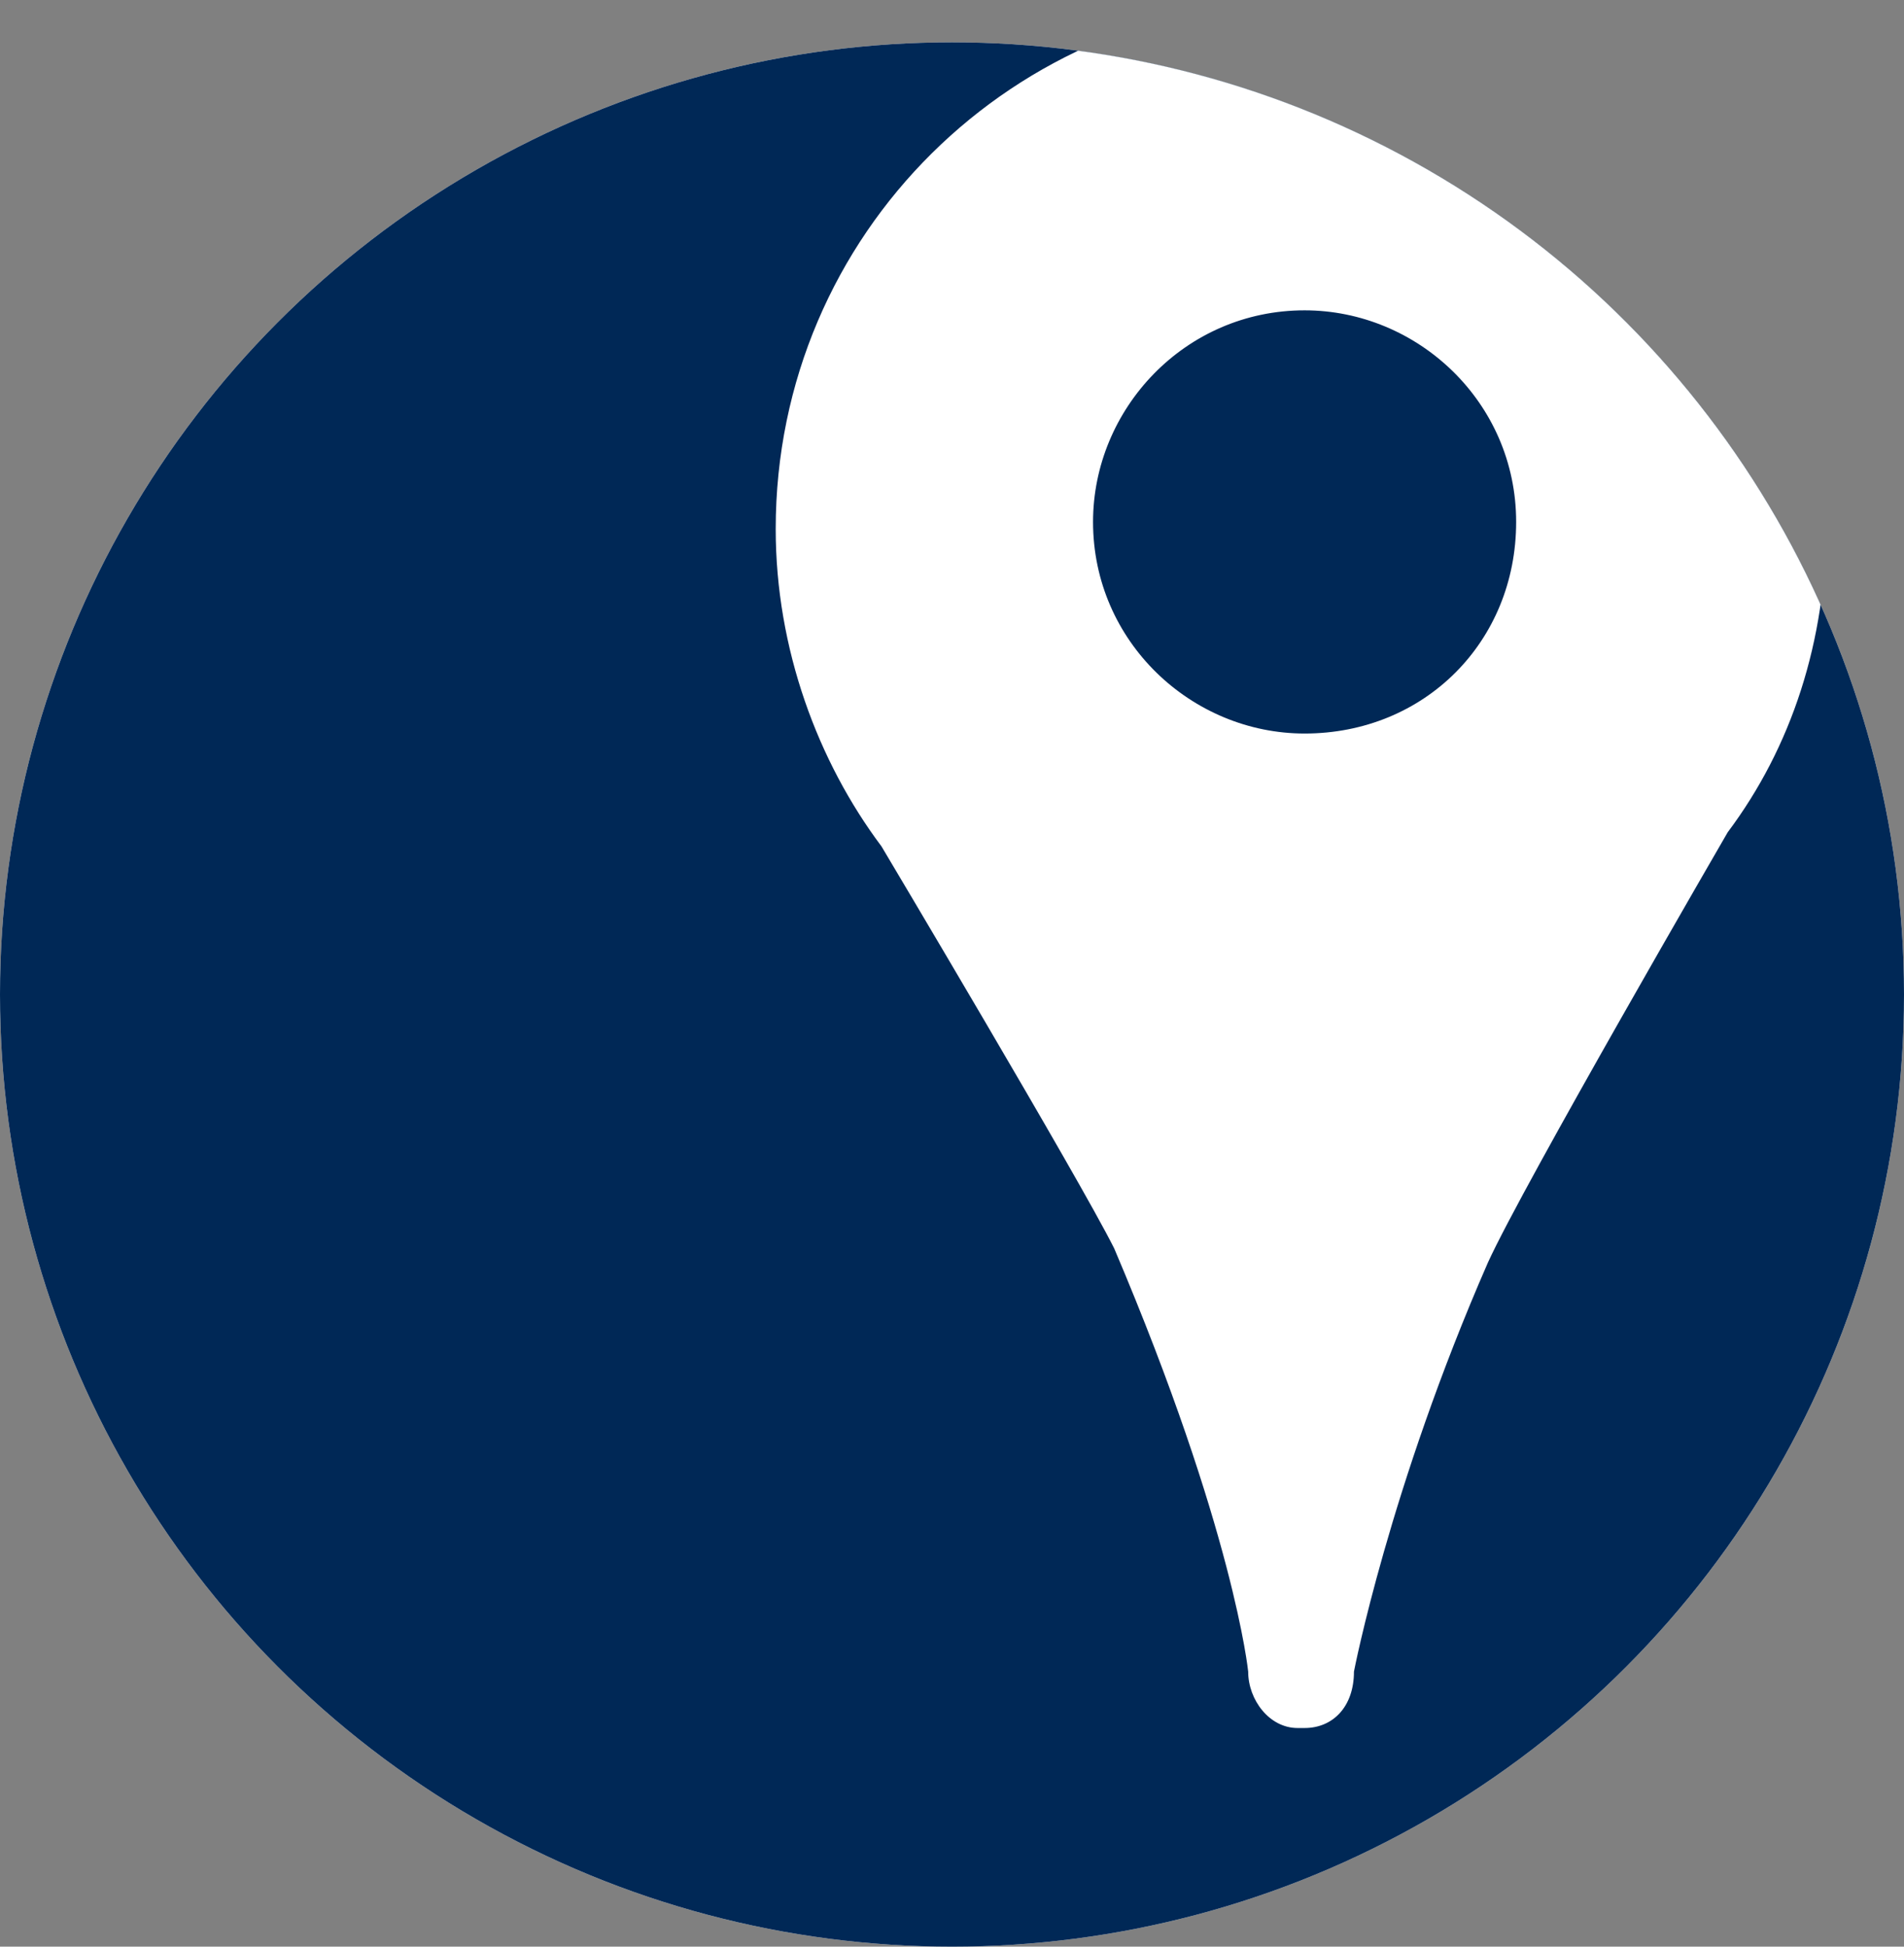 <?xml version="1.0" encoding="utf-8"?>
<!-- Generator: Adobe Illustrator 21.1.0, SVG Export Plug-In . SVG Version: 6.00 Build 0)  -->
<svg version="1.1" id="Capa_1" xmlns="http://www.w3.org/2000/svg" xmlns:xlink="http://www.w3.org/1999/xlink" x="0px" y="0px"
	 viewBox="0 0 27 27.6" style="enable-background:new 0 0 27 27.6;" xml:space="preserve">
<rect x="0" y="0" width="27" height="27.6" fill="#808080" stroke="none"/>
<style type="text/css">
	.st0{opacity:0.3;}
	.st1{clip-path:url(#SVGID_2_);}
	.st2{fill:#E1E5E8;}
	.st3{fill:#FF8300;}
	.st4{fill:#002856;}
	.st5{fill:#00B3E3;}
	.st6{fill:none;stroke:#002856;stroke-width:5;stroke-miterlimit:10;}
	.st7{clip-path:url(#SVGID_4_);fill:#FFFFFF;}
	.st8{clip-path:url(#SVGID_4_);}
	.st9{opacity:0.4;}
	.st10{fill:none;}
	.st11{fill:#01A8D8;}
	.st12{fill:#A7A9AC;}
	.st13{fill:#FFFFFF;}
	.st14{clip-path:url(#SVGID_6_);fill:url(#SVGID_7_);}
	.st15{clip-path:url(#SVGID_6_);fill:url(#SVGID_8_);}
	.st16{clip-path:url(#SVGID_6_);}
	.st17{fill:#F69320;}
	.st18{fill:#07BCE4;}
	.st19{fill:#F89828;}
	.st20{fill-rule:evenodd;clip-rule:evenodd;fill:#002856;}
	.st21{fill:#676767;}
	.st22{fill:#F47621;}
	.st23{fill-rule:evenodd;clip-rule:evenodd;fill:#FFFFFF;stroke:#002856;stroke-miterlimit:10;}
	.st24{clip-path:url(#SVGID_12_);fill:#FFFFFF;}
	.st25{clip-path:url(#SVGID_18_);fill:#FFFFFF;}
	.st26{clip-path:url(#SVGID_22_);fill:#FFFFFF;}
	.st27{clip-path:url(#SVGID_24_);fill:#FFFFFF;}
	.st28{clip-path:url(#SVGID_26_);fill-rule:evenodd;clip-rule:evenodd;fill:#FFFFFF;}
	.st29{clip-path:url(#SVGID_28_);}
	.st30{opacity:0.9;}
	.st31{fill:#17415E;}
</style>
<g>
	<circle class="st13" cx="13.5" cy="14.1" r="13.5"/>
	<g>
		<defs>
			<circle id="SVGID_21_" cx="13.5" cy="14.1" r="13.5"/>
		</defs>
		<use xlink:href="#SVGID_21_"  style="overflow:visible;fill:#002856;"/>
		<clipPath id="SVGID_2_">
			<use xlink:href="#SVGID_21_"  style="overflow:visible;"/>
		</clipPath>
		<path style="clip-path:url(#SVGID_2_);fill:#FFFFFF;" d="M18.5,0c-4.1,0-7.5,3.3-7.5,7.5c0,1.7,0.6,3.3,1.5,4.5
			c0,0,2.8,4.7,3.3,5.7c1.7,4,1.9,6,1.9,6c0,0.4,0.3,0.8,0.7,0.8h0.1c0.4,0,0.7-0.3,0.7-0.8c0,0,0.5-2.6,1.9-5.8
			c0.5-1.1,3.4-6.1,3.4-6.1c0.9-1.2,1.4-2.7,1.4-4.4C26,3.3,22.6,0,18.5,0z M18.5,10.4c-1.6,0-3-1.3-3-3c0-1.6,1.3-3,3-3
			c1.6,0,3,1.3,3,3C21.5,9.1,20.2,10.4,18.5,10.4z"/>
	</g>
</g>
</svg>
